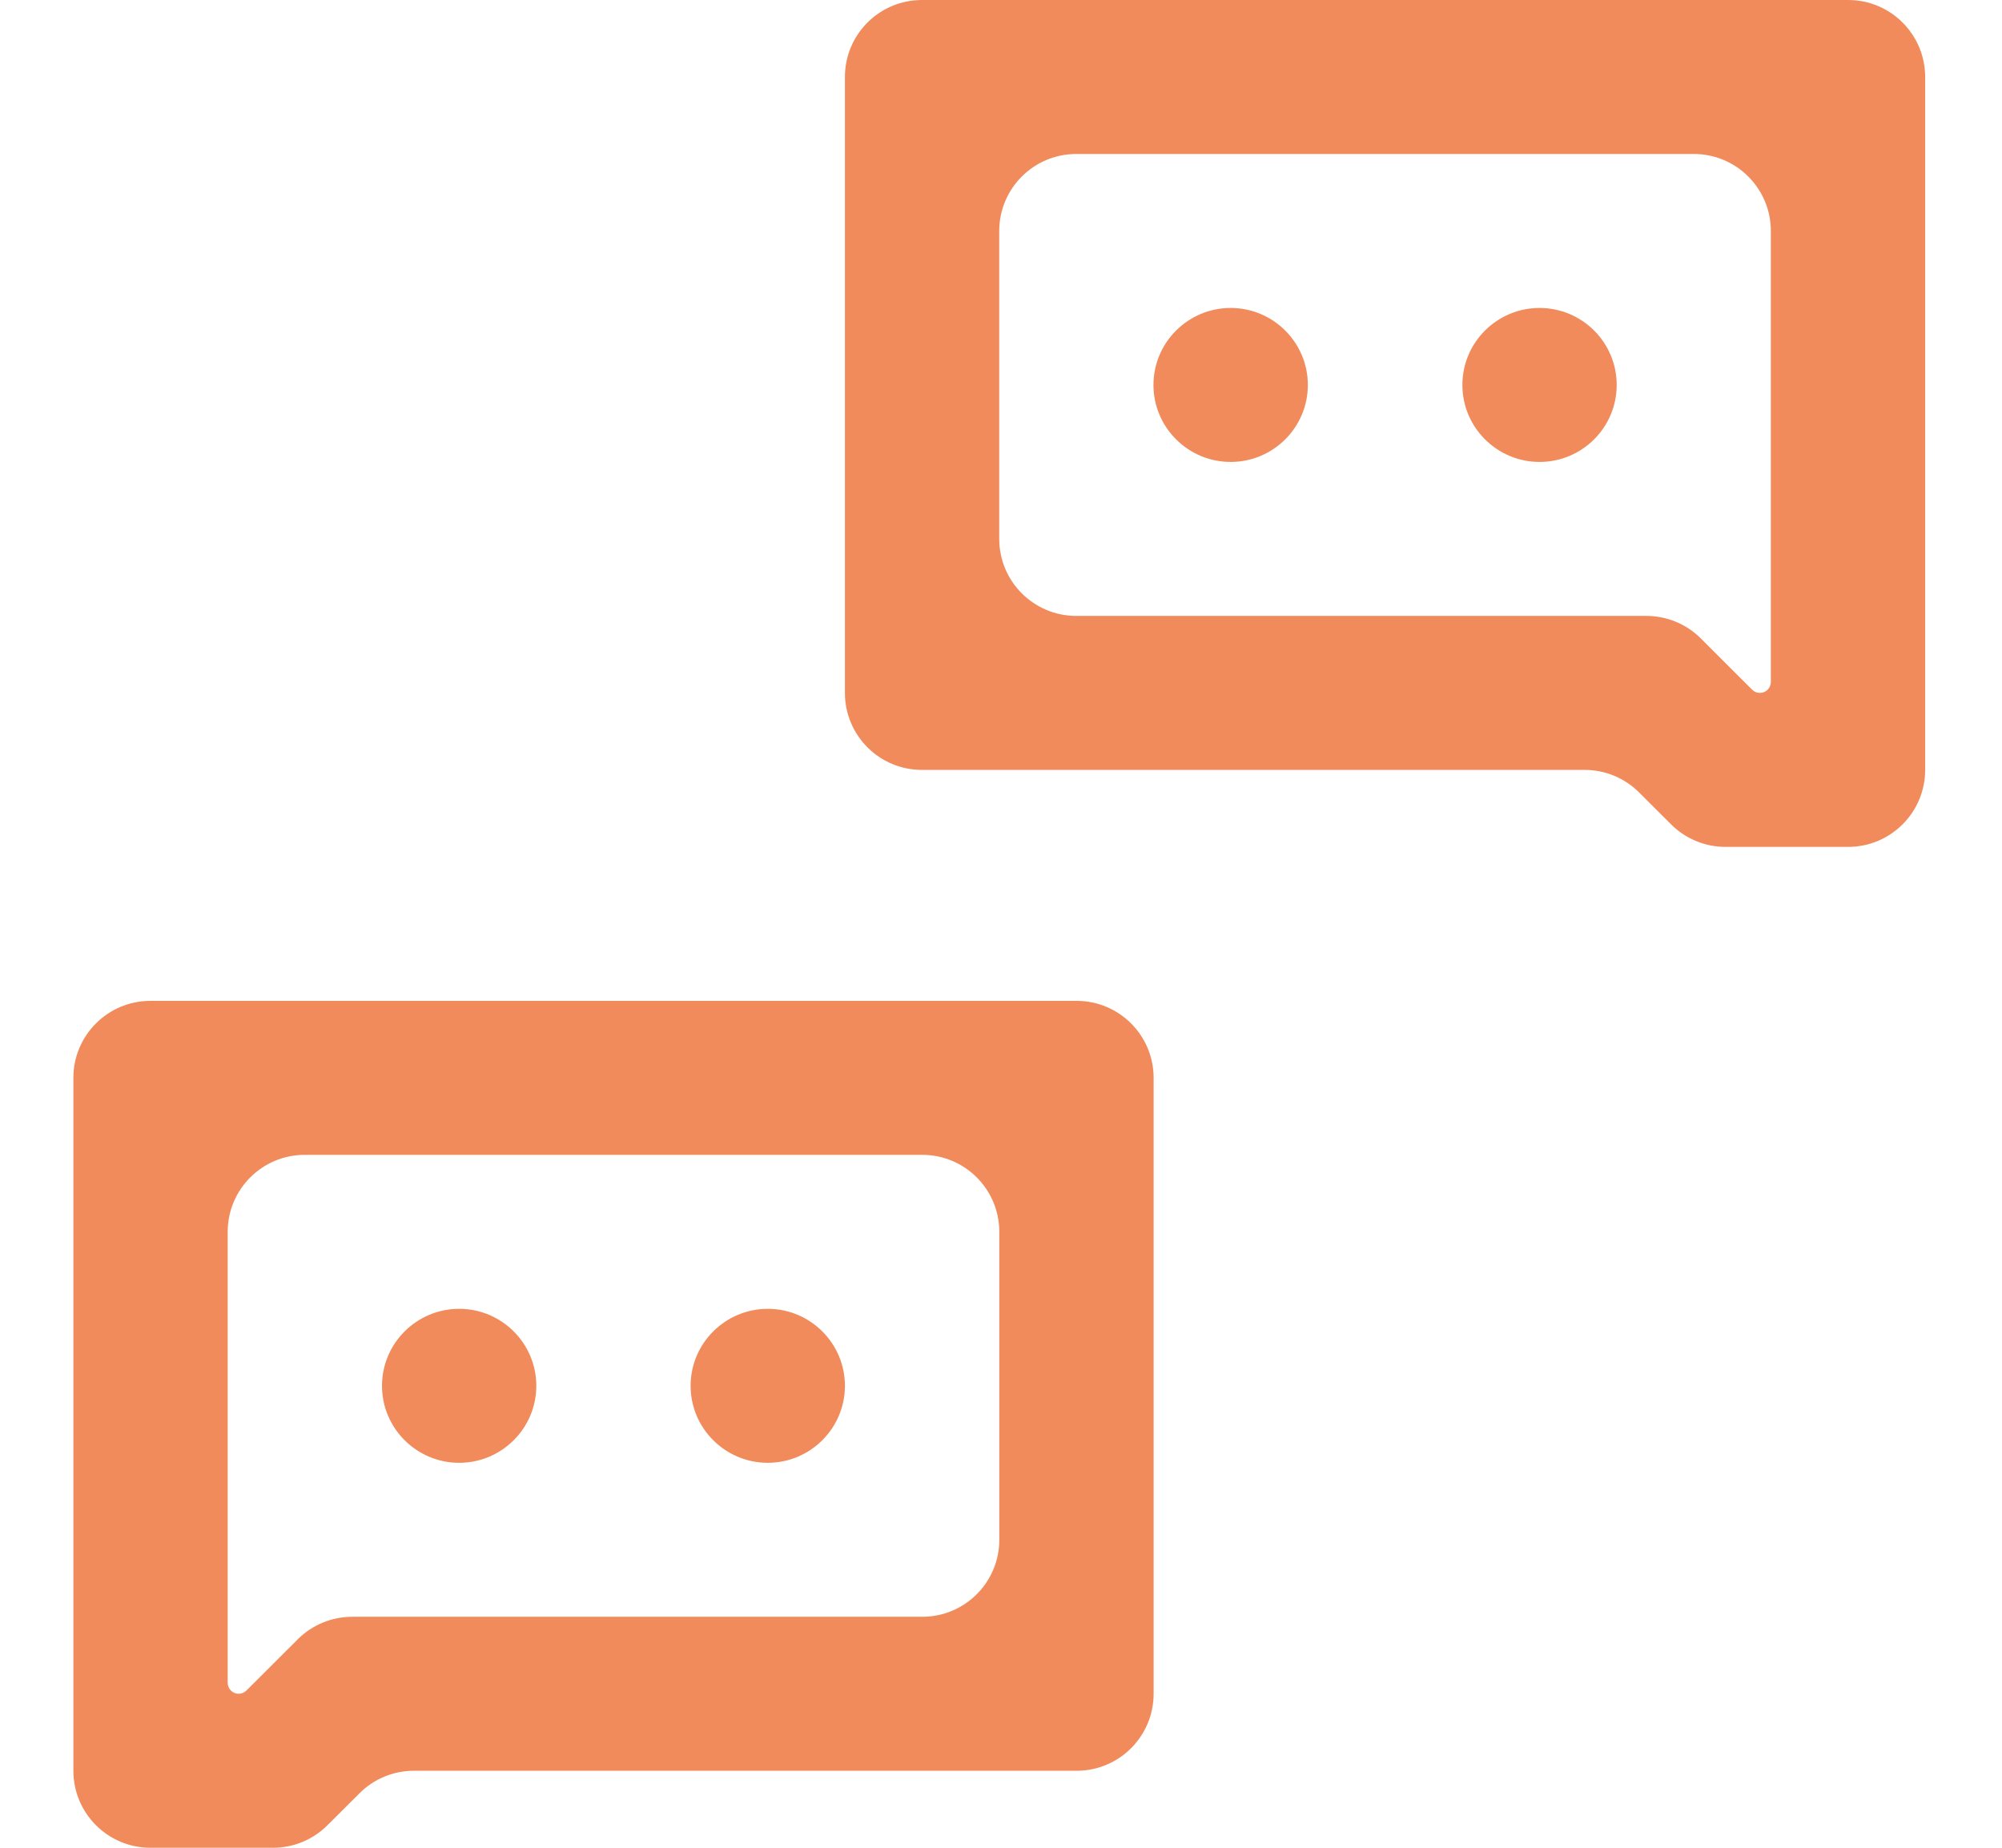 <svg width="26" height="24" viewBox="0 0 26 24" fill="none" xmlns="http://www.w3.org/2000/svg">
<g clip-path="url(#clip0)">
<path d="M21.998 2C22.55 2 22.998 2.448 22.998 3V8V8.858C22.998 8.937 22.934 9 22.856 9C22.818 9 22.782 8.985 22.756 8.959L22.396 8.6L22.088 8.292C21.901 8.105 21.646 8 21.382 8H20.994H13.977C13.425 8 12.977 7.552 12.977 7V3C12.977 2.448 13.425 2 13.977 2H21.998ZM25.002 1C25.002 0.448 24.554 0 24.002 0H11.973C11.42 0 10.973 0.448 10.973 1V9C10.973 9.552 11.42 10 11.973 10H20.58C20.845 10 21.099 10.105 21.286 10.292L21.703 10.708C21.89 10.895 22.144 11 22.409 11H24.002C24.554 11 25.002 10.552 25.002 10V8V1Z" fill="#f18b5b"/>
<path d="M11.978 15C12.53 15 12.978 15.448 12.978 16V20C12.978 20.552 12.53 21 11.978 21H4.961H4.573C4.309 21 4.055 21.105 3.867 21.292L3.559 21.6L3.199 21.959C3.173 21.985 3.137 22 3.099 22C3.021 22 2.957 21.936 2.957 21.858V21V16C2.957 15.448 3.405 15 3.957 15H11.978ZM14.982 14C14.982 13.448 14.535 13 13.982 13H1.953C1.401 13 0.953 13.448 0.953 14V21V23C0.953 23.552 1.401 24 1.953 24H3.546C3.811 24 4.065 23.895 4.252 23.708L4.669 23.292C4.856 23.105 5.11 23 5.375 23H13.982C14.535 23 14.982 22.552 14.982 22V14Z" fill="#f18b5b"/>
<path d="M14.98 5C14.98 5.552 15.43 6 15.983 6C16.535 6 16.985 5.552 16.985 5C16.985 4.448 16.535 4 15.983 4C15.43 4 14.98 4.448 14.98 5Z" fill="#f18b5b"/>
<path d="M18.992 5C18.992 5.552 19.442 6 19.994 6C20.547 6 20.996 5.552 20.996 5C20.996 4.448 20.547 4 19.994 4C19.442 4 18.992 4.448 18.992 5Z" fill="#f18b5b"/>
<path d="M4.961 18C4.961 18.552 5.411 19 5.963 19C6.515 19 6.965 18.552 6.965 18C6.965 17.448 6.515 17 5.963 17C5.411 17 4.961 17.448 4.961 18Z" fill="#f18b5b"/>
<path d="M8.969 18C8.969 18.552 9.419 19 9.971 19C10.523 19 10.973 18.552 10.973 18C10.973 17.448 10.523 17 9.971 17C9.419 17 8.969 17.448 8.969 18Z" fill="#f18b5b"/>
</g>
<defs>
<clipPath id="clip0">
<rect width="24.05" height="24" fill="white" transform="translate(0.953)"/>
</clipPath>
</defs>
</svg>
